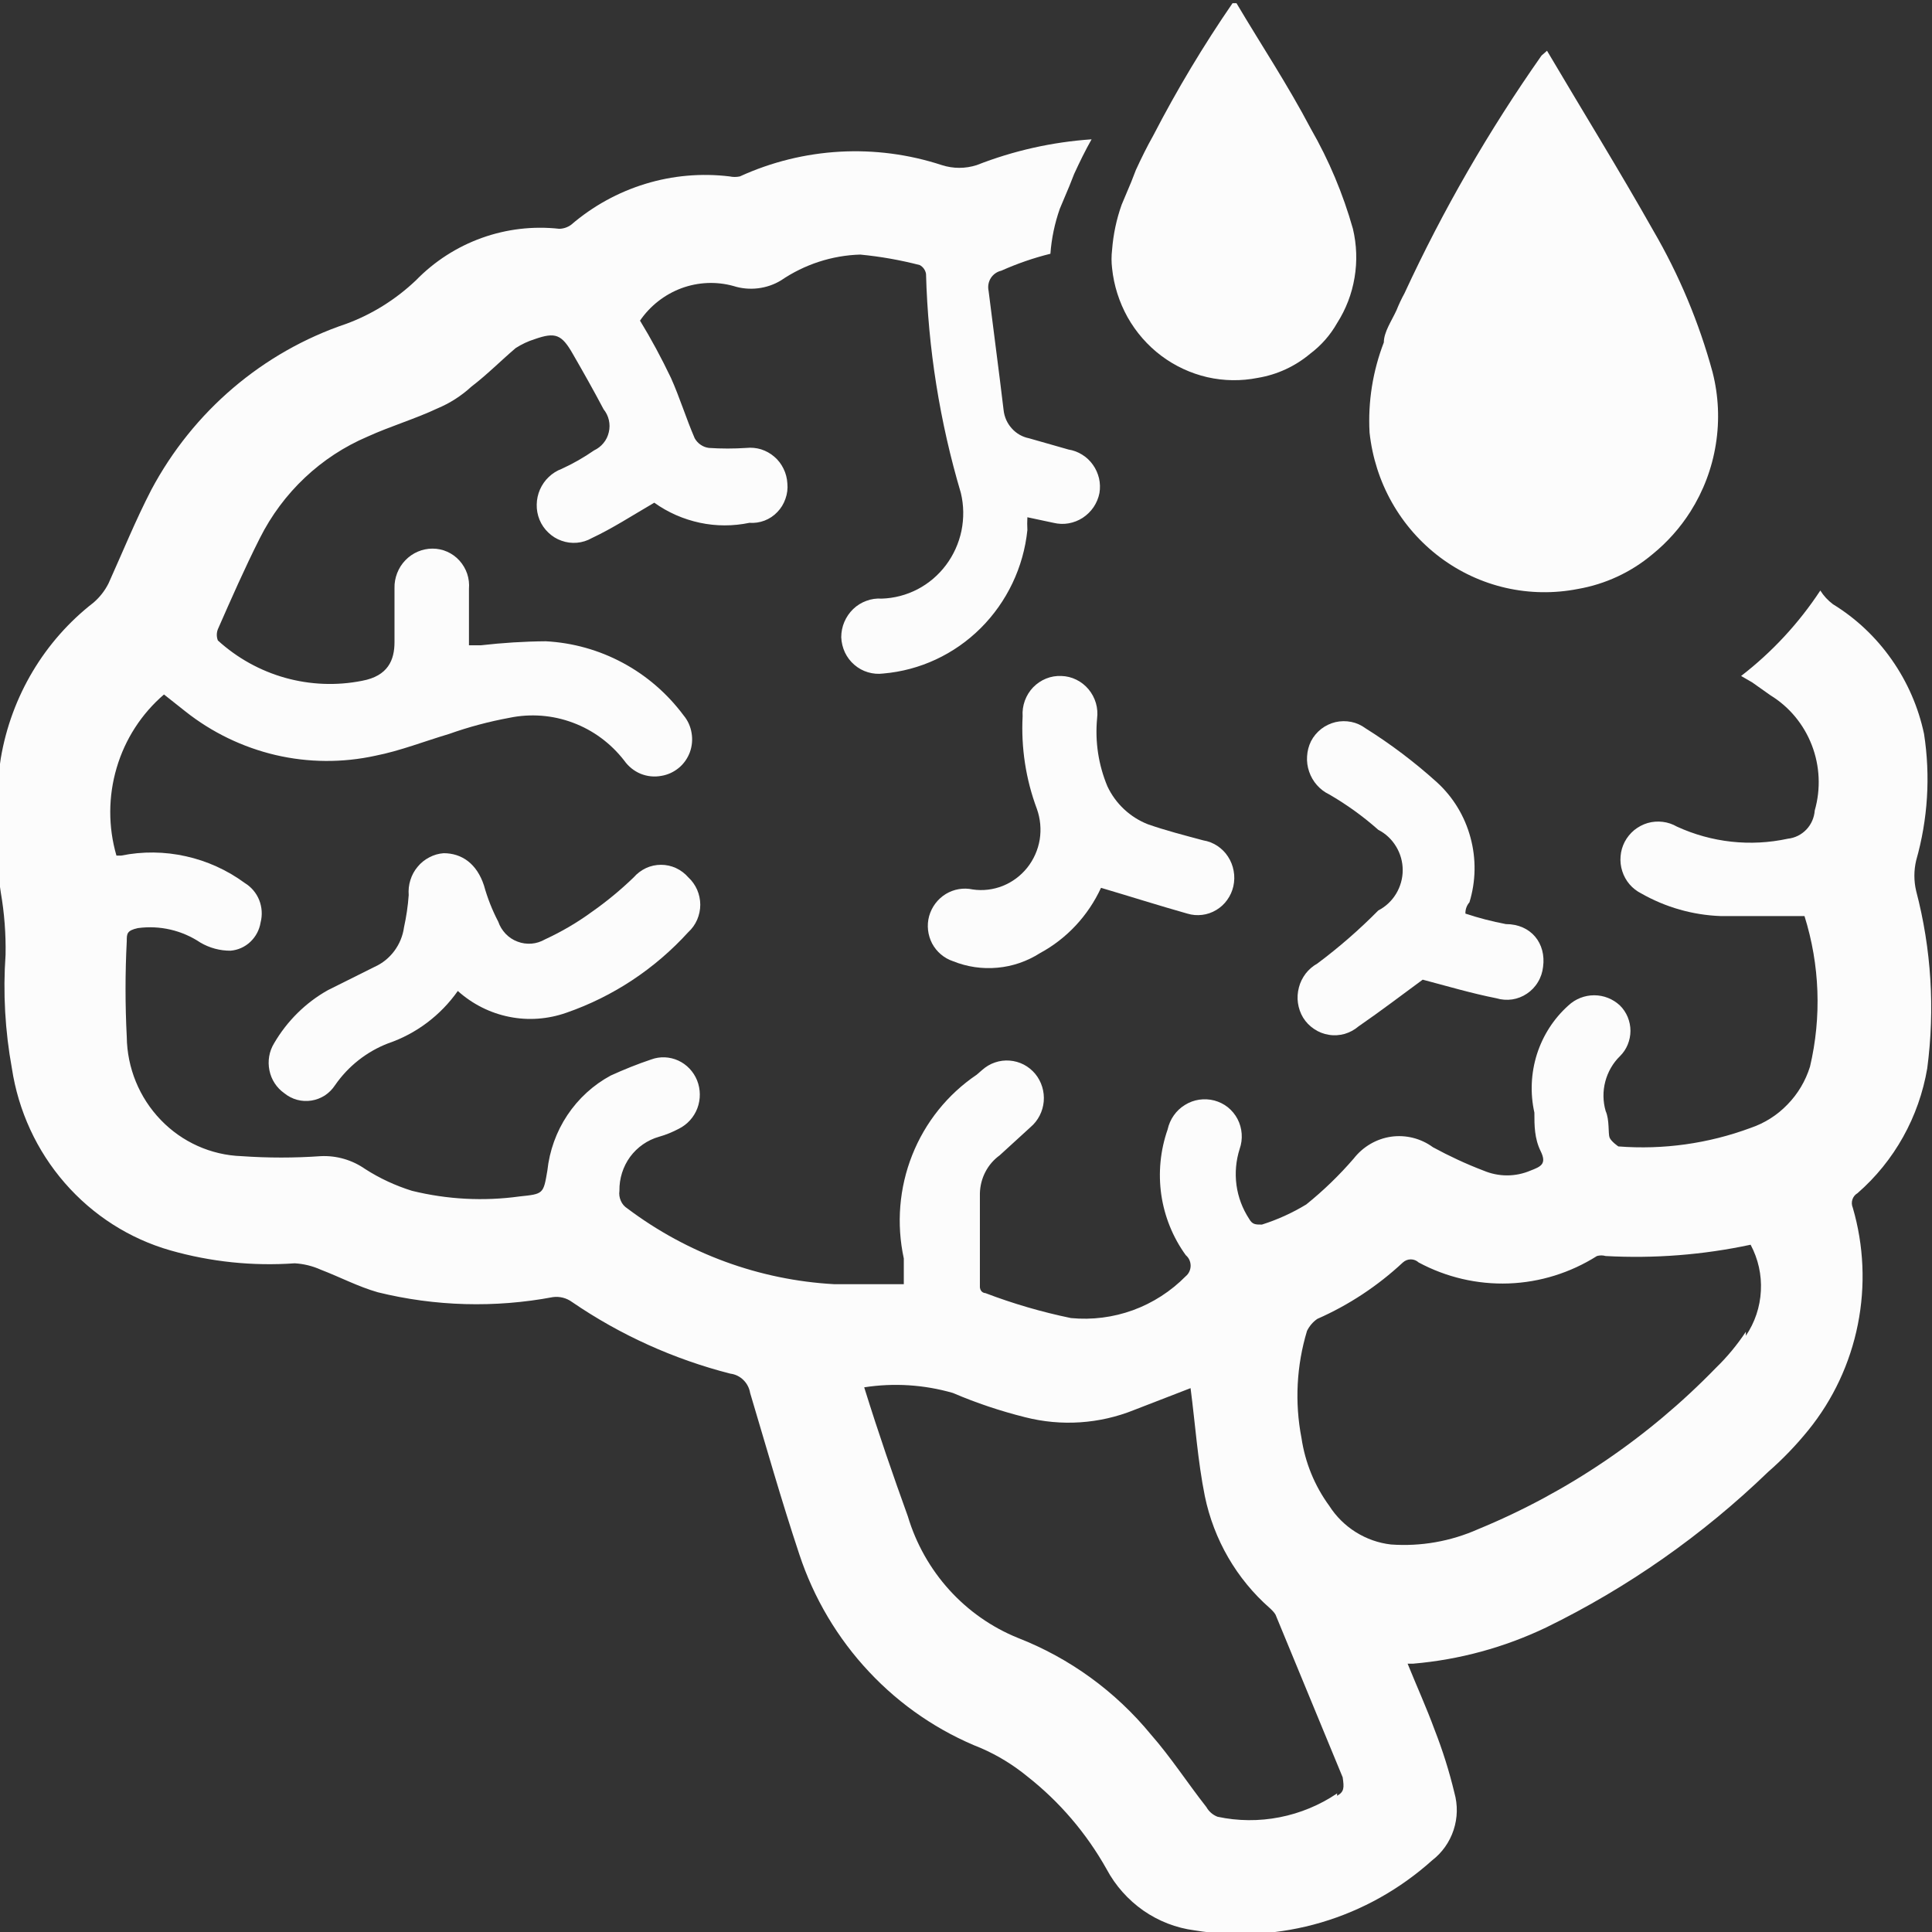 <svg width="26" height="26" viewBox="0 0 26 26" fill="none" xmlns="http://www.w3.org/2000/svg">
<rect x="0" y="0" width="26" height="26" fill="#333333" stroke="none"/>
<g clip-path="url(#clip0_107_364)">
<path d="M25.936 14.377C26.041 13.579 25.991 12.769 25.787 11.991C25.755 11.856 25.755 11.715 25.787 11.579C25.944 11.027 25.981 10.446 25.893 9.877C25.817 9.517 25.668 9.176 25.457 8.876C25.247 8.576 24.978 8.322 24.668 8.132C24.6 8.081 24.542 8.019 24.497 7.947C24.207 8.388 23.847 8.776 23.431 9.097L23.58 9.183L23.826 9.357C24.079 9.512 24.275 9.748 24.383 10.029C24.491 10.309 24.505 10.618 24.422 10.907C24.415 11.004 24.375 11.095 24.309 11.164C24.243 11.233 24.155 11.277 24.06 11.287C23.558 11.396 23.035 11.339 22.567 11.124C22.508 11.09 22.443 11.068 22.375 11.06C22.307 11.052 22.239 11.057 22.173 11.076C22.108 11.095 22.047 11.128 21.993 11.171C21.94 11.215 21.896 11.269 21.864 11.33C21.833 11.39 21.814 11.456 21.809 11.524C21.803 11.592 21.811 11.66 21.832 11.725C21.853 11.79 21.886 11.85 21.93 11.901C21.974 11.952 22.028 11.994 22.088 12.024C22.415 12.21 22.78 12.314 23.154 12.328C23.527 12.328 23.89 12.328 24.284 12.328C24.49 12.984 24.516 13.685 24.358 14.355C24.298 14.547 24.195 14.721 24.055 14.864C23.917 15.008 23.747 15.115 23.559 15.179C22.99 15.39 22.383 15.475 21.779 15.428C21.779 15.428 21.683 15.363 21.661 15.309C21.64 15.255 21.662 15.071 21.608 14.951C21.571 14.822 21.569 14.685 21.603 14.556C21.637 14.426 21.705 14.307 21.8 14.214C21.845 14.17 21.881 14.117 21.905 14.058C21.929 13.999 21.942 13.936 21.942 13.873C21.942 13.809 21.929 13.746 21.905 13.687C21.881 13.629 21.845 13.575 21.8 13.531C21.706 13.443 21.582 13.394 21.454 13.394C21.325 13.394 21.201 13.443 21.107 13.531C20.91 13.707 20.764 13.934 20.683 14.188C20.603 14.442 20.591 14.713 20.649 14.973C20.649 15.147 20.649 15.32 20.734 15.493C20.819 15.667 20.734 15.7 20.595 15.754C20.496 15.796 20.389 15.818 20.281 15.818C20.173 15.818 20.066 15.796 19.966 15.754C19.732 15.665 19.505 15.559 19.284 15.439C19.122 15.32 18.92 15.269 18.721 15.297C18.523 15.326 18.343 15.431 18.218 15.591C18.024 15.816 17.81 16.023 17.579 16.209C17.391 16.323 17.191 16.414 16.982 16.48C16.896 16.48 16.854 16.48 16.811 16.404C16.721 16.267 16.662 16.111 16.64 15.948C16.618 15.784 16.633 15.618 16.683 15.461C16.706 15.396 16.715 15.326 16.71 15.257C16.705 15.188 16.686 15.12 16.654 15.059C16.622 14.998 16.577 14.944 16.524 14.901C16.47 14.858 16.408 14.828 16.342 14.81C16.276 14.793 16.206 14.789 16.138 14.799C16.07 14.809 16.005 14.833 15.946 14.87C15.887 14.906 15.836 14.954 15.796 15.011C15.756 15.068 15.728 15.133 15.713 15.201C15.615 15.482 15.586 15.783 15.628 16.078C15.671 16.372 15.784 16.652 15.958 16.892C15.979 16.91 15.995 16.931 16.006 16.955C16.017 16.98 16.023 17.006 16.023 17.033C16.023 17.06 16.017 17.087 16.006 17.111C15.995 17.135 15.979 17.157 15.958 17.174C15.757 17.378 15.515 17.534 15.247 17.632C14.98 17.729 14.695 17.765 14.413 17.738C14.021 17.657 13.636 17.545 13.261 17.402C13.261 17.402 13.197 17.402 13.187 17.326C13.187 16.903 13.187 16.48 13.187 16.057C13.19 15.957 13.215 15.859 13.261 15.771C13.307 15.682 13.373 15.606 13.453 15.548L13.869 15.168C13.97 15.082 14.034 14.958 14.046 14.824C14.058 14.69 14.017 14.556 13.933 14.453C13.89 14.401 13.837 14.358 13.778 14.327C13.718 14.296 13.653 14.278 13.587 14.273C13.521 14.268 13.454 14.276 13.39 14.298C13.327 14.319 13.269 14.354 13.219 14.398L13.144 14.463C12.754 14.726 12.451 15.103 12.276 15.545C12.101 15.986 12.062 16.471 12.163 16.936C12.163 17.033 12.163 17.142 12.163 17.282H11.225C10.22 17.226 9.253 16.872 8.443 16.263C8.404 16.238 8.373 16.203 8.355 16.16C8.336 16.118 8.329 16.071 8.336 16.025C8.333 15.861 8.384 15.7 8.48 15.568C8.577 15.437 8.714 15.342 8.869 15.298C8.962 15.272 9.051 15.235 9.136 15.19C9.25 15.133 9.339 15.035 9.385 14.914C9.43 14.793 9.429 14.659 9.381 14.539C9.333 14.421 9.243 14.325 9.127 14.272C9.012 14.22 8.882 14.214 8.763 14.258C8.578 14.32 8.397 14.393 8.219 14.474C7.985 14.6 7.785 14.783 7.636 15.006C7.487 15.229 7.395 15.486 7.366 15.754C7.313 16.068 7.313 16.068 6.993 16.101C6.509 16.168 6.018 16.142 5.543 16.025C5.322 15.956 5.11 15.858 4.914 15.732C4.739 15.61 4.53 15.549 4.317 15.559C3.963 15.584 3.606 15.584 3.251 15.559C2.84 15.545 2.45 15.37 2.163 15.071C1.875 14.772 1.711 14.372 1.706 13.954C1.684 13.524 1.684 13.094 1.706 12.664C1.706 12.566 1.706 12.523 1.855 12.49C2.15 12.45 2.449 12.519 2.697 12.685C2.82 12.757 2.96 12.795 3.102 12.794C3.202 12.786 3.296 12.744 3.369 12.675C3.442 12.606 3.491 12.514 3.507 12.414C3.533 12.314 3.526 12.208 3.488 12.112C3.45 12.017 3.381 11.936 3.294 11.883C3.057 11.709 2.786 11.586 2.5 11.523C2.214 11.459 1.918 11.456 1.631 11.514H1.567C1.455 11.129 1.456 10.718 1.57 10.333C1.683 9.948 1.905 9.605 2.207 9.346L2.495 9.574C2.852 9.857 3.267 10.057 3.709 10.161C4.151 10.264 4.61 10.267 5.053 10.17C5.384 10.105 5.714 9.975 6.044 9.877C6.308 9.783 6.579 9.711 6.855 9.66C7.139 9.601 7.435 9.623 7.708 9.725C7.981 9.826 8.22 10.003 8.4 10.235C8.456 10.314 8.532 10.376 8.621 10.413C8.71 10.449 8.807 10.459 8.901 10.441C8.987 10.427 9.067 10.39 9.135 10.334C9.202 10.279 9.253 10.206 9.284 10.123C9.314 10.04 9.322 9.951 9.307 9.864C9.293 9.777 9.256 9.695 9.2 9.628C8.981 9.334 8.702 9.092 8.381 8.92C8.061 8.748 7.707 8.649 7.345 8.63C7.053 8.632 6.761 8.651 6.471 8.684H6.311V7.926C6.317 7.856 6.309 7.787 6.287 7.721C6.265 7.656 6.229 7.595 6.183 7.544C6.137 7.493 6.081 7.453 6.019 7.425C5.956 7.397 5.889 7.383 5.821 7.383C5.752 7.383 5.685 7.397 5.622 7.424C5.559 7.451 5.503 7.49 5.455 7.54C5.407 7.589 5.37 7.648 5.345 7.712C5.32 7.777 5.307 7.845 5.309 7.915C5.309 8.153 5.309 8.403 5.309 8.641C5.309 8.88 5.224 9.097 4.872 9.162C4.529 9.23 4.176 9.216 3.839 9.122C3.503 9.028 3.192 8.856 2.932 8.619C2.913 8.571 2.913 8.516 2.932 8.468C3.113 8.056 3.294 7.644 3.497 7.242C3.806 6.627 4.319 6.143 4.946 5.876C5.256 5.735 5.586 5.638 5.885 5.497C6.053 5.427 6.208 5.328 6.343 5.204C6.556 5.041 6.737 4.857 6.94 4.684C7.02 4.633 7.106 4.592 7.196 4.564C7.473 4.467 7.558 4.499 7.707 4.76C7.857 5.02 7.985 5.247 8.123 5.508C8.157 5.55 8.182 5.6 8.194 5.654C8.206 5.707 8.206 5.763 8.193 5.816C8.181 5.87 8.157 5.92 8.122 5.962C8.088 6.004 8.044 6.038 7.995 6.061C7.857 6.157 7.711 6.24 7.558 6.31C7.494 6.334 7.435 6.371 7.385 6.419C7.335 6.466 7.295 6.524 7.267 6.587C7.239 6.651 7.224 6.72 7.223 6.789C7.221 6.859 7.234 6.928 7.26 6.993C7.287 7.059 7.327 7.118 7.379 7.167C7.43 7.216 7.49 7.254 7.557 7.277C7.623 7.301 7.694 7.31 7.764 7.304C7.834 7.298 7.902 7.277 7.963 7.242C8.24 7.112 8.507 6.939 8.805 6.765C8.989 6.897 9.198 6.988 9.418 7.035C9.637 7.082 9.864 7.082 10.085 7.036C10.154 7.041 10.224 7.031 10.289 7.006C10.354 6.981 10.413 6.942 10.461 6.891C10.51 6.841 10.547 6.78 10.57 6.713C10.594 6.647 10.603 6.576 10.596 6.505C10.592 6.436 10.575 6.369 10.544 6.307C10.514 6.245 10.472 6.19 10.42 6.146C10.368 6.101 10.308 6.068 10.243 6.047C10.178 6.027 10.109 6.021 10.042 6.028C9.875 6.039 9.708 6.039 9.541 6.028C9.501 6.023 9.463 6.009 9.43 5.986C9.396 5.964 9.369 5.933 9.349 5.898C9.232 5.627 9.146 5.345 9.029 5.085C8.903 4.821 8.765 4.564 8.613 4.315C8.75 4.115 8.945 3.963 9.17 3.879C9.395 3.796 9.64 3.785 9.871 3.849C9.977 3.883 10.089 3.893 10.199 3.88C10.309 3.867 10.416 3.831 10.511 3.773C10.827 3.558 11.197 3.437 11.577 3.426C11.847 3.452 12.114 3.499 12.377 3.567C12.399 3.579 12.418 3.595 12.433 3.616C12.448 3.637 12.458 3.661 12.462 3.686C12.489 4.686 12.647 5.678 12.931 6.635C12.971 6.802 12.973 6.975 12.939 7.143C12.904 7.31 12.833 7.468 12.731 7.604C12.629 7.74 12.498 7.852 12.348 7.93C12.198 8.008 12.033 8.051 11.865 8.056C11.795 8.051 11.725 8.061 11.659 8.086C11.593 8.11 11.533 8.147 11.482 8.196C11.431 8.245 11.391 8.304 11.363 8.369C11.335 8.434 11.321 8.505 11.321 8.576C11.324 8.647 11.341 8.717 11.371 8.781C11.401 8.844 11.444 8.901 11.498 8.947C11.551 8.993 11.613 9.027 11.68 9.047C11.747 9.067 11.817 9.073 11.886 9.064C12.38 9.022 12.843 8.806 13.197 8.454C13.551 8.101 13.774 7.635 13.826 7.134C13.823 7.076 13.823 7.018 13.826 6.961L14.178 7.036C14.245 7.052 14.314 7.055 14.381 7.043C14.448 7.031 14.513 7.006 14.57 6.969C14.628 6.931 14.678 6.882 14.717 6.825C14.755 6.768 14.783 6.703 14.796 6.635C14.807 6.569 14.805 6.501 14.79 6.436C14.774 6.371 14.747 6.309 14.708 6.255C14.669 6.2 14.621 6.154 14.564 6.119C14.508 6.084 14.446 6.06 14.381 6.05L13.848 5.898C13.758 5.88 13.677 5.834 13.616 5.765C13.554 5.697 13.516 5.611 13.506 5.519C13.443 4.987 13.368 4.434 13.304 3.914C13.291 3.855 13.302 3.793 13.334 3.742C13.366 3.692 13.417 3.656 13.475 3.643C13.688 3.548 13.909 3.471 14.136 3.415C14.151 3.208 14.194 3.004 14.263 2.808L14.391 2.504L14.455 2.342C14.53 2.179 14.604 2.027 14.69 1.875C14.16 1.911 13.639 2.028 13.144 2.222C12.991 2.271 12.828 2.271 12.675 2.222C11.782 1.929 10.813 1.983 9.957 2.374C9.911 2.384 9.864 2.384 9.818 2.374C9.438 2.328 9.052 2.362 8.686 2.474C8.319 2.586 7.979 2.773 7.686 3.025C7.639 3.059 7.584 3.078 7.526 3.079C7.174 3.04 6.817 3.082 6.483 3.202C6.149 3.322 5.846 3.517 5.597 3.773C5.326 4.03 5.007 4.23 4.659 4.358C3.537 4.736 2.599 5.535 2.036 6.592C1.823 7.004 1.652 7.427 1.461 7.85C1.411 7.95 1.342 8.038 1.258 8.11C0.598 8.622 0.152 9.37 0.011 10.202C-0.08 10.803 -0.08 11.413 0.011 12.013C0.059 12.289 0.08 12.568 0.075 12.848C0.039 13.359 0.068 13.873 0.16 14.377C0.247 14.95 0.494 15.486 0.872 15.92C1.25 16.355 1.743 16.67 2.292 16.827C2.836 16.982 3.402 17.041 3.966 17.001C4.087 17.008 4.206 17.037 4.317 17.087C4.573 17.185 4.819 17.315 5.085 17.391C5.857 17.581 6.66 17.603 7.441 17.456C7.531 17.444 7.623 17.467 7.697 17.521C8.347 17.966 9.069 18.292 9.829 18.486C9.895 18.494 9.956 18.524 10.004 18.571C10.052 18.618 10.084 18.679 10.095 18.746C10.309 19.462 10.511 20.177 10.756 20.915C10.951 21.507 11.272 22.048 11.696 22.499C12.119 22.951 12.636 23.302 13.208 23.528C13.43 23.625 13.638 23.753 13.826 23.907C14.259 24.247 14.621 24.671 14.892 25.154C15.011 25.377 15.181 25.567 15.386 25.711C15.592 25.854 15.828 25.946 16.076 25.978C16.644 26.071 17.226 26.035 17.779 25.872C18.332 25.709 18.842 25.423 19.274 25.035C19.408 24.932 19.509 24.789 19.562 24.627C19.616 24.464 19.619 24.289 19.572 24.124C19.503 23.836 19.414 23.554 19.306 23.278C19.199 22.986 19.071 22.704 18.943 22.389H19.018C19.638 22.336 20.245 22.171 20.809 21.901C21.905 21.366 22.912 20.66 23.794 19.809C23.991 19.637 24.172 19.449 24.337 19.245C24.67 18.834 24.898 18.346 25.002 17.824C25.106 17.303 25.083 16.763 24.934 16.253C24.919 16.218 24.917 16.178 24.929 16.142C24.941 16.106 24.965 16.076 24.998 16.057C25.494 15.625 25.825 15.031 25.936 14.377ZM17.994 24.135C17.76 24.293 17.497 24.402 17.22 24.456C16.944 24.51 16.66 24.508 16.385 24.449C16.322 24.425 16.269 24.379 16.235 24.319C15.98 23.994 15.756 23.647 15.489 23.343C15.011 22.761 14.395 22.314 13.698 22.042C13.347 21.9 13.031 21.679 12.774 21.395C12.518 21.112 12.327 20.773 12.217 20.405C12.014 19.841 11.833 19.321 11.63 18.67C12.029 18.608 12.436 18.634 12.824 18.746C13.139 18.881 13.463 18.989 13.794 19.072C14.283 19.197 14.797 19.163 15.265 18.974L16.022 18.681C16.086 19.169 16.118 19.657 16.214 20.134C16.335 20.72 16.642 21.25 17.088 21.641C17.088 21.641 17.163 21.706 17.174 21.75L18.069 23.918C18.09 24.059 18.09 24.113 17.994 24.167V24.135ZM23.495 17.922C23.378 18.099 23.242 18.263 23.09 18.41C22.18 19.347 21.092 20.085 19.892 20.579C19.523 20.743 19.121 20.814 18.719 20.785C18.551 20.766 18.39 20.709 18.246 20.619C18.102 20.529 17.98 20.408 17.888 20.264C17.692 19.996 17.564 19.683 17.515 19.353C17.422 18.874 17.448 18.378 17.589 17.911C17.621 17.846 17.668 17.79 17.728 17.749C18.151 17.563 18.54 17.306 18.879 16.99C18.909 16.963 18.946 16.948 18.986 16.948C19.025 16.948 19.063 16.963 19.092 16.99C19.465 17.19 19.882 17.287 20.303 17.272C20.724 17.257 21.133 17.129 21.491 16.903C21.529 16.892 21.57 16.892 21.608 16.903C22.262 16.939 22.918 16.888 23.559 16.751C23.661 16.942 23.709 17.157 23.697 17.373C23.686 17.589 23.616 17.798 23.495 17.976V17.922Z" fill="#FCFCFC"/>
<path d="M6.161 13.336C5.929 13.665 5.601 13.912 5.223 14.041C4.935 14.152 4.686 14.348 4.509 14.604C4.473 14.659 4.426 14.706 4.372 14.742C4.317 14.777 4.255 14.801 4.191 14.811C4.127 14.821 4.062 14.818 3.999 14.801C3.936 14.784 3.878 14.754 3.827 14.713C3.723 14.64 3.651 14.53 3.626 14.405C3.6 14.28 3.622 14.149 3.688 14.041C3.863 13.741 4.113 13.493 4.413 13.325L5.042 13.011C5.147 12.964 5.238 12.89 5.307 12.797C5.376 12.704 5.421 12.595 5.437 12.479C5.468 12.337 5.49 12.192 5.5 12.046C5.495 11.977 5.502 11.908 5.523 11.843C5.543 11.778 5.576 11.717 5.62 11.665C5.663 11.612 5.717 11.569 5.777 11.538C5.837 11.506 5.902 11.487 5.97 11.482C6.215 11.482 6.417 11.623 6.513 11.916C6.56 12.085 6.624 12.248 6.705 12.403C6.726 12.465 6.761 12.521 6.805 12.567C6.85 12.614 6.905 12.65 6.965 12.672C7.025 12.695 7.089 12.704 7.153 12.699C7.216 12.694 7.278 12.674 7.334 12.642C7.555 12.54 7.766 12.417 7.963 12.273C8.163 12.133 8.352 11.977 8.528 11.807C8.574 11.754 8.631 11.712 8.694 11.682C8.757 11.653 8.826 11.638 8.896 11.638C8.965 11.638 9.034 11.653 9.097 11.682C9.161 11.712 9.217 11.754 9.263 11.807C9.314 11.854 9.354 11.911 9.382 11.974C9.409 12.038 9.424 12.106 9.424 12.176C9.424 12.245 9.409 12.314 9.382 12.377C9.354 12.441 9.314 12.498 9.263 12.544C8.813 13.039 8.249 13.412 7.622 13.629C7.375 13.716 7.109 13.736 6.853 13.684C6.596 13.633 6.357 13.512 6.161 13.336Z" fill="#FCFCFC"/>
<path d="M14.817 11.948C14.644 12.323 14.356 12.632 13.997 12.826C13.823 12.937 13.627 13.005 13.423 13.023C13.219 13.042 13.014 13.012 12.824 12.935C12.704 12.895 12.604 12.809 12.544 12.697C12.485 12.583 12.47 12.451 12.504 12.328C12.539 12.204 12.619 12.098 12.728 12.031C12.837 11.965 12.966 11.943 13.091 11.97C13.227 11.99 13.367 11.973 13.495 11.922C13.624 11.87 13.737 11.786 13.824 11.677C13.911 11.568 13.969 11.437 13.992 11.299C14.014 11.16 14.001 11.018 13.954 10.886C13.805 10.488 13.74 10.063 13.762 9.639C13.757 9.567 13.768 9.496 13.792 9.429C13.817 9.361 13.855 9.3 13.904 9.249C13.954 9.198 14.013 9.158 14.078 9.132C14.144 9.105 14.214 9.094 14.284 9.097C14.354 9.099 14.422 9.116 14.485 9.147C14.548 9.178 14.604 9.222 14.649 9.276C14.694 9.33 14.728 9.393 14.748 9.461C14.768 9.529 14.773 9.601 14.764 9.671C14.735 9.982 14.783 10.295 14.903 10.582C15.013 10.816 15.208 10.998 15.446 11.092C15.691 11.178 15.947 11.243 16.192 11.309C16.26 11.32 16.324 11.345 16.382 11.383C16.439 11.421 16.489 11.47 16.526 11.528C16.564 11.586 16.59 11.652 16.602 11.72C16.615 11.789 16.613 11.859 16.598 11.927C16.583 11.993 16.555 12.056 16.515 12.111C16.476 12.166 16.425 12.213 16.367 12.247C16.309 12.282 16.245 12.304 16.178 12.312C16.111 12.32 16.044 12.315 15.979 12.295C15.596 12.187 15.223 12.068 14.817 11.948Z" fill="#FCFCFC"/>
<path d="M19.721 12.295C19.9 12.354 20.081 12.401 20.265 12.436C20.606 12.436 20.809 12.697 20.766 13.011C20.758 13.084 20.735 13.154 20.697 13.216C20.66 13.279 20.609 13.332 20.549 13.372C20.489 13.413 20.421 13.439 20.35 13.45C20.279 13.46 20.206 13.455 20.137 13.434C19.807 13.369 19.476 13.271 19.146 13.184C18.879 13.38 18.581 13.607 18.282 13.813C18.227 13.86 18.163 13.894 18.095 13.914C18.026 13.933 17.953 13.938 17.883 13.926C17.812 13.915 17.744 13.888 17.685 13.848C17.625 13.808 17.574 13.756 17.536 13.694C17.5 13.634 17.477 13.567 17.467 13.497C17.457 13.428 17.462 13.357 17.48 13.289C17.497 13.221 17.529 13.158 17.571 13.102C17.614 13.047 17.667 13.001 17.728 12.967C18.019 12.75 18.293 12.511 18.549 12.252C18.648 12.201 18.73 12.124 18.788 12.028C18.846 11.932 18.877 11.822 18.877 11.71C18.877 11.597 18.846 11.487 18.788 11.392C18.73 11.296 18.648 11.218 18.549 11.168C18.345 10.987 18.123 10.827 17.888 10.691C17.825 10.661 17.769 10.618 17.723 10.566C17.676 10.513 17.641 10.452 17.618 10.385C17.595 10.319 17.585 10.248 17.59 10.178C17.594 10.107 17.612 10.038 17.643 9.975C17.676 9.911 17.723 9.855 17.78 9.81C17.837 9.766 17.902 9.735 17.972 9.718C18.041 9.702 18.114 9.701 18.184 9.715C18.254 9.729 18.32 9.759 18.378 9.802C18.718 10.015 19.039 10.258 19.338 10.528C19.555 10.726 19.712 10.984 19.789 11.271C19.867 11.557 19.862 11.86 19.775 12.143C19.738 12.185 19.719 12.24 19.721 12.295Z" fill="#FCFCFC"/>
<path d="M22.749 6.885C22.61 7.104 22.437 7.298 22.237 7.46C21.949 7.702 21.603 7.862 21.235 7.926C20.913 7.989 20.583 7.984 20.263 7.911C19.944 7.838 19.643 7.698 19.379 7.5C19.116 7.302 18.895 7.051 18.732 6.762C18.569 6.474 18.467 6.154 18.431 5.822C18.408 5.408 18.474 4.994 18.623 4.608C18.623 4.467 18.73 4.315 18.794 4.174C18.825 4.096 18.861 4.02 18.901 3.947C19.419 2.826 20.037 1.756 20.745 0.748L20.819 0.683C21.299 1.496 21.789 2.288 22.248 3.101C22.596 3.698 22.865 4.34 23.047 5.009C23.128 5.326 23.143 5.656 23.091 5.979C23.04 6.302 22.923 6.61 22.749 6.885Z" fill="#FCFCFC"/>
<path d="M17.994 4.348C17.903 4.509 17.779 4.65 17.632 4.76C17.43 4.93 17.187 5.042 16.928 5.085C16.703 5.13 16.471 5.127 16.247 5.076C16.023 5.024 15.812 4.926 15.628 4.788C15.443 4.649 15.289 4.472 15.175 4.27C15.062 4.067 14.99 3.843 14.966 3.611C14.956 3.528 14.956 3.444 14.966 3.361C14.982 3.154 15.025 2.95 15.095 2.754L15.223 2.45L15.286 2.288C15.361 2.125 15.436 1.973 15.521 1.822C15.839 1.207 16.195 0.613 16.587 0.043H16.64C16.981 0.618 17.322 1.128 17.642 1.735C17.885 2.158 18.074 2.609 18.207 3.079C18.258 3.294 18.266 3.518 18.229 3.736C18.193 3.954 18.113 4.162 17.994 4.348Z" fill="#FCFCFC"/>
</g>
<defs>
<clipPath id="clip0_107_364">
<rect width="26" height="26" fill="white"/>
</clipPath>
</defs>
</svg>
